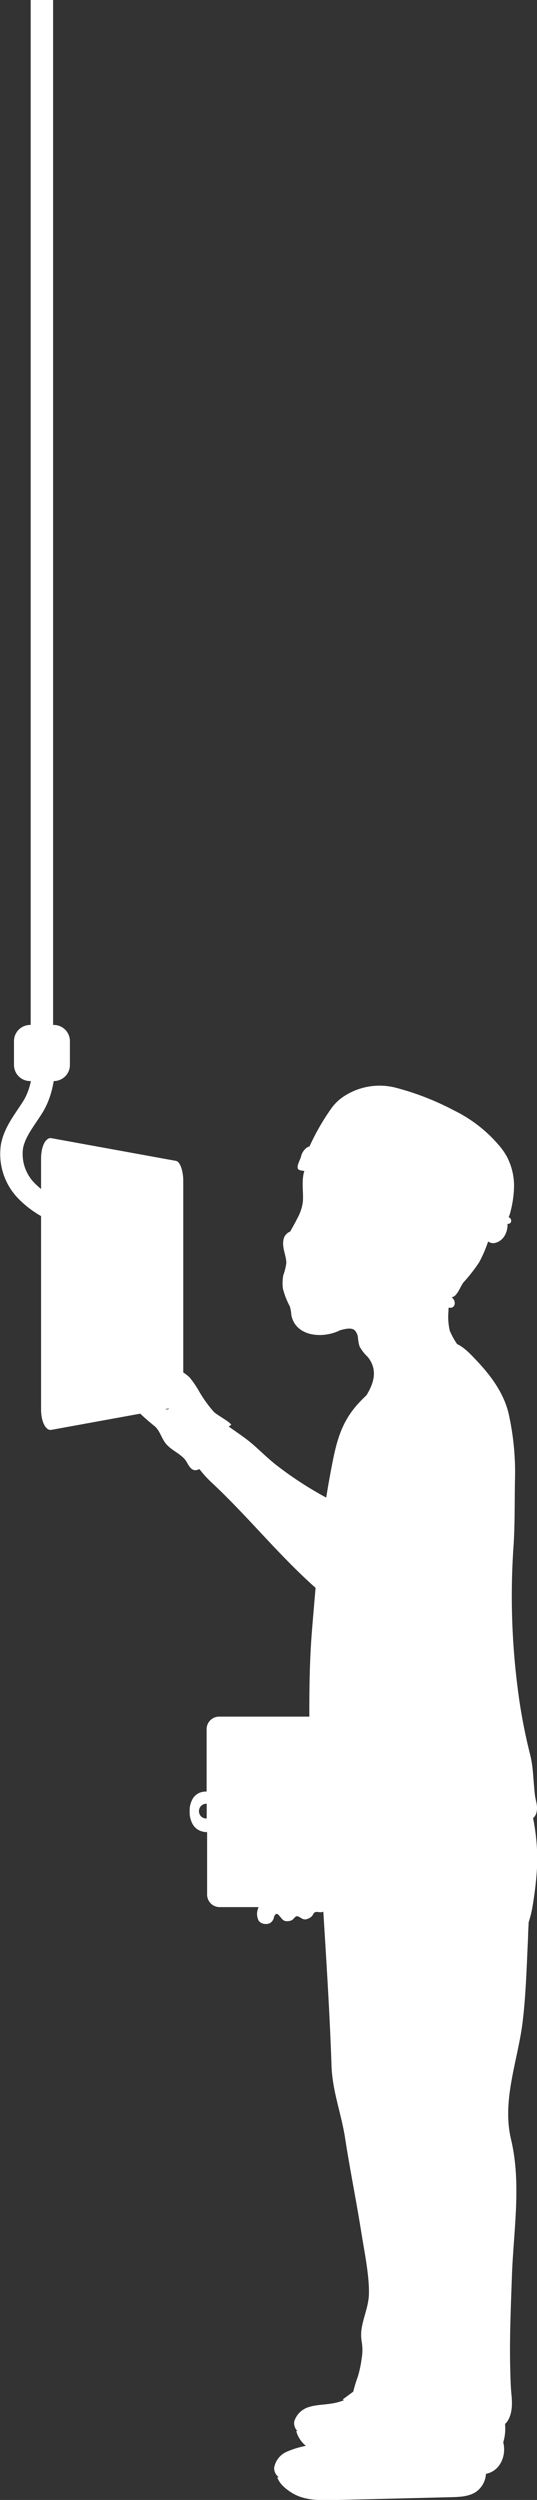 <svg xmlns="http://www.w3.org/2000/svg" viewBox="0 0 119.76 556.78"><rect x="0" y="0" width="119.76" height="556.78" fill="#333333" stroke="none"/><g id="Layer_2" data-name="Layer 2"><g id="Layer_1-2" data-name="Layer 1"><path id="Path_11994-2" data-name="Path 11994-2" d="M14.8,270.52a20.44,20.44,0,0,1-9-5.4,11.75,11.75,0,0,1-3.13-9.8c.6-3.22,2.8-5.86,4.55-8.63,3.43-5.38,2.58-12.36,2.8-18.44" fill="none" stroke="#fff" stroke-miterlimit="10" stroke-width="5"/><path d="M40.74,261.38A7.32,7.32,0,0,0,40.4,260a3.46,3.46,0,0,0-.51-1,1.11,1.11,0,0,0-.63-.45l-27.8-5.06a1.08,1.08,0,0,0-.88.23,2.57,2.57,0,0,0-.74.93,6.15,6.15,0,0,0-.5,1.5,9.44,9.44,0,0,0-.18,1.91v55.82a9.44,9.44,0,0,0,.18,1.91,6.15,6.15,0,0,0,.5,1.5,2.69,2.69,0,0,0,.74.94,1.12,1.12,0,0,0,.88.22l27.8-5.06a1.14,1.14,0,0,0,.63-.44,3.66,3.66,0,0,0,.51-1,7.42,7.42,0,0,0,.34-1.37,9.83,9.83,0,0,0,.13-1.62V263A9.66,9.66,0,0,0,40.74,261.38Zm-3.57,46.78a.8.8,0,0,0,.21-.2A.8.8,0,0,1,37.17,308.16Z" fill="#fff"/><path d="M12,228.27h-.16V0h-5V228.27H6.71a3.6,3.6,0,0,0-3.59,3.6v5.31a3.59,3.59,0,0,0,3.59,3.59H12a3.59,3.59,0,0,0,3.59-3.59v-5.31A3.6,3.6,0,0,0,12,228.27Z" fill="#fff"/><path d="M119.65,403.62c.34-1.4-.19-2.48-.35-3.81-.39-3.13-.32-6.25-1.15-9.33a123.31,123.31,0,0,1-2.78-15.12,161.31,161.31,0,0,1-.81-31.53c.27-4.67.2-9.25.28-13.93a59.76,59.76,0,0,0-1.44-15.2c-1.09-4.43-3.81-8.1-6.6-11.13-1.8-1.94-3.25-3.48-4.85-4.22a15.71,15.71,0,0,1-1.65-3,13.73,13.73,0,0,1-.29-4.24c0-.3,0-.6.07-.9a1.29,1.29,0,0,0,.73,0,1,1,0,0,0,.6-.92,1.51,1.51,0,0,0-.37-1.06,3.43,3.43,0,0,0-.33-.33c1.19,0,2-2.49,2.63-3.26a37.41,37.41,0,0,0,3.52-4.51,28.55,28.55,0,0,0,2-4.64,1.86,1.86,0,0,0,1.77.27,3.38,3.38,0,0,0,2-1.72,4.7,4.7,0,0,0,.55-2.46c.33,0,.58-.1.67-.24a.81.81,0,0,0-.41-1.24,3,3,0,0,1,.17-.41,23.88,23.88,0,0,0,1-5.68,14,14,0,0,0-1.64-7.54,15.06,15.06,0,0,0-1.32-1.94,31.07,31.07,0,0,0-10.36-8.2,60.59,60.59,0,0,0-13-5.07,14.51,14.51,0,0,0-11.82,2.06,10.6,10.6,0,0,0-2.53,2.47,51.7,51.7,0,0,0-4.69,8.05,1.83,1.83,0,0,0-.18.46,3,3,0,0,0-.7.33,3.53,3.53,0,0,0-1.27,2.09c-.15.57-1.18,2.26-.5,2.76a1.57,1.57,0,0,0,.66.22l.6.09c0,.14-.07.28-.11.42-.5,2.21-.06,4.22-.2,6.4a10.24,10.24,0,0,1-1.27,3.79c-.44.91-1,1.89-1.57,2.89A2.38,2.38,0,0,0,63.24,276c-.4,1.9.54,3.38.62,5.24a12.24,12.24,0,0,1-.67,2.73,9.61,9.61,0,0,0-.1,3,17.24,17.24,0,0,0,1.56,4,10.22,10.22,0,0,1,.34,2c1,4.74,7,5.24,10.87,3.29,1-.26,2.45-.67,3.23,0a2.83,2.83,0,0,1,.75,1.73,8.52,8.52,0,0,0,.35,1.89A9.56,9.56,0,0,0,82,302.2c2.29,2.83,1.43,5.78-.27,8.54-.43.42-.86.83-1.28,1.27-4.35,4.45-5.43,9.05-6.55,15-.11.55-.22,1.13-.32,1.71-.3,1.6-.57,3.2-.83,4.81l-.77-.41A81.35,81.35,0,0,1,61.24,326c-1.55-1.27-3-2.67-4.49-4-.76-.66-1.53-1.3-2.34-1.88-1.12-.81-2.26-1.6-3.4-2.4.18-.13.36-.26.55-.38-.2-.66-3.23-2.19-3.91-2.94a28.75,28.75,0,0,1-3.12-4.3,22.77,22.77,0,0,0-2.18-3.25c-1-1.05-2.52-1.74-3.64-2.63a11.28,11.28,0,0,0-1.78-1.45c-.61-.3-1.32-.41-1.93-.75s-1.18-.76-2-.47a6.12,6.12,0,0,1-.93.35c-.74.14-1.35-.43-2.07-.41a8.71,8.71,0,0,0-3.81,1.18c-1,.51-4.61,1.89-2,3.12a2,2,0,0,0,.63.13h0a1.17,1.17,0,0,0-.72,1,1.64,1.64,0,0,0,1.36,1.44,7.24,7.24,0,0,0,2.13,0c.9-.07,1.8-.08,2.69-.14a3.79,3.79,0,0,1,4.38,1.51l.71.81,1,1.2c.21.25,2.19,1.83,1,2.15a.94.94,0,0,1-.57-.1,12.33,12.33,0,0,1-2-.86q-.69-.63-1.32-1.32c-1-.8-2.65-2.2-3.9-1.07-.88.8-.21,2.29.53,3.17a51.66,51.66,0,0,0,4.47,4c1.14,1.07,1.47,2.7,2.45,3.86,1.16,1.38,2.91,2.05,4.11,3.35.75.82,1.16,2.55,2.49,2.52a2.42,2.42,0,0,0,.84-.26A25.18,25.18,0,0,0,47,330c8.14,7.55,15,16.2,23.38,23.64q-.42,4.8-.81,9.6c-.51,6.31-.6,12.69-.58,19.08H48.87a2.79,2.79,0,0,0-2.79,2.79V399a5.14,5.14,0,0,0-1,.1,3.23,3.23,0,0,0-2.27,1.84,5,5,0,0,0-.51,2.46,5.41,5.41,0,0,0,.78,3.06,3.37,3.37,0,0,0,2,1.43,3.65,3.65,0,0,0,1,.16,1,1,0,0,1,.05-.3l0-.1v0l0,.09a.7.7,0,0,0,0,.29h.06v13.92a2.79,2.79,0,0,0,2.79,2.79h8.68l-.06.2a3.32,3.32,0,0,0,.11,2.87,1.93,1.93,0,0,0,1.36.68,1.9,1.9,0,0,0,.53,0,1.67,1.67,0,0,0,.3-.08,1,1,0,0,0,.24-.07A1.87,1.87,0,0,0,61.09,427c.1-.26.23-.65.54-.74.54-.15,1.14,1.38,1.93,1.57a2.29,2.29,0,0,0,1,0,2,2,0,0,0,.54-.19c.32-.17.63-.71,1-.86a.37.37,0,0,1,.14,0c.61,0,1.12.81,1.94.69h0a2.51,2.51,0,0,0,1.33-.66c.28-.26.39-.75.73-.92s.91,0,1.3,0h0a2.62,2.62,0,0,0,.57-.12c.7,11.4,1.44,22.79,1.82,34.2.18,5.66,2.12,10.54,3,16,1.08,7.08,2.52,14.1,3.64,21.17.64,4.06,1.78,9.52,1.71,13.55,0,2.49-1,4.79-1.5,7.21a9.59,9.59,0,0,0-.12,3.62,10.51,10.51,0,0,1,0,3.71,23.47,23.47,0,0,1-.88,4.14,32.11,32.11,0,0,0-1,3.29l-2.35,1.73a2.53,2.53,0,0,1,.27.18,12.66,12.66,0,0,1-2,.6c-2,.44-4.15.32-6.07,1a4.83,4.83,0,0,0-3,3.09,2.44,2.44,0,0,0,.76,2.22l-.34-.1a6.44,6.44,0,0,0,2.17,3.35,19.59,19.59,0,0,0-4.53,1.43,4.82,4.82,0,0,0-2.55,3.45,2.48,2.48,0,0,0,1.06,2.11l-.36,0c.51,1.7,2.64,3.24,4.23,4,2.63,1.2,5.64,1.15,8.53,1.08l26-.64c1.92-.05,4-.13,5.56-1.19a5.21,5.21,0,0,0,2.21-4,5.55,5.55,0,0,0,1.17-.39c2.4-1.16,3.33-4.14,2.69-6.63a10.61,10.61,0,0,0,.4-4.1,3.1,3.1,0,0,0,.63-.75c1-1.67,1-3.76.81-5.7s-.22-3.6-.27-5.41c-.2-7.06.13-14.17.37-21.21.36-10.06,2.15-20.42-.2-30.3-2.1-8.83,1.58-17.66,2.61-26.37.73-6.16.89-12.57,1.19-18.77,0-1,.1-2.07.12-3.21a23.81,23.81,0,0,0,.93-3.88,78.62,78.62,0,0,0,1-9.31,48.32,48.32,0,0,0-.93-10A2.46,2.46,0,0,0,119.65,403.62ZM45,404.68a1.67,1.67,0,0,1-.28-2.33,1.64,1.64,0,0,1,1.38-.63V405A1.65,1.65,0,0,1,45,404.68Z" fill="#fff"/></g></g></svg>
